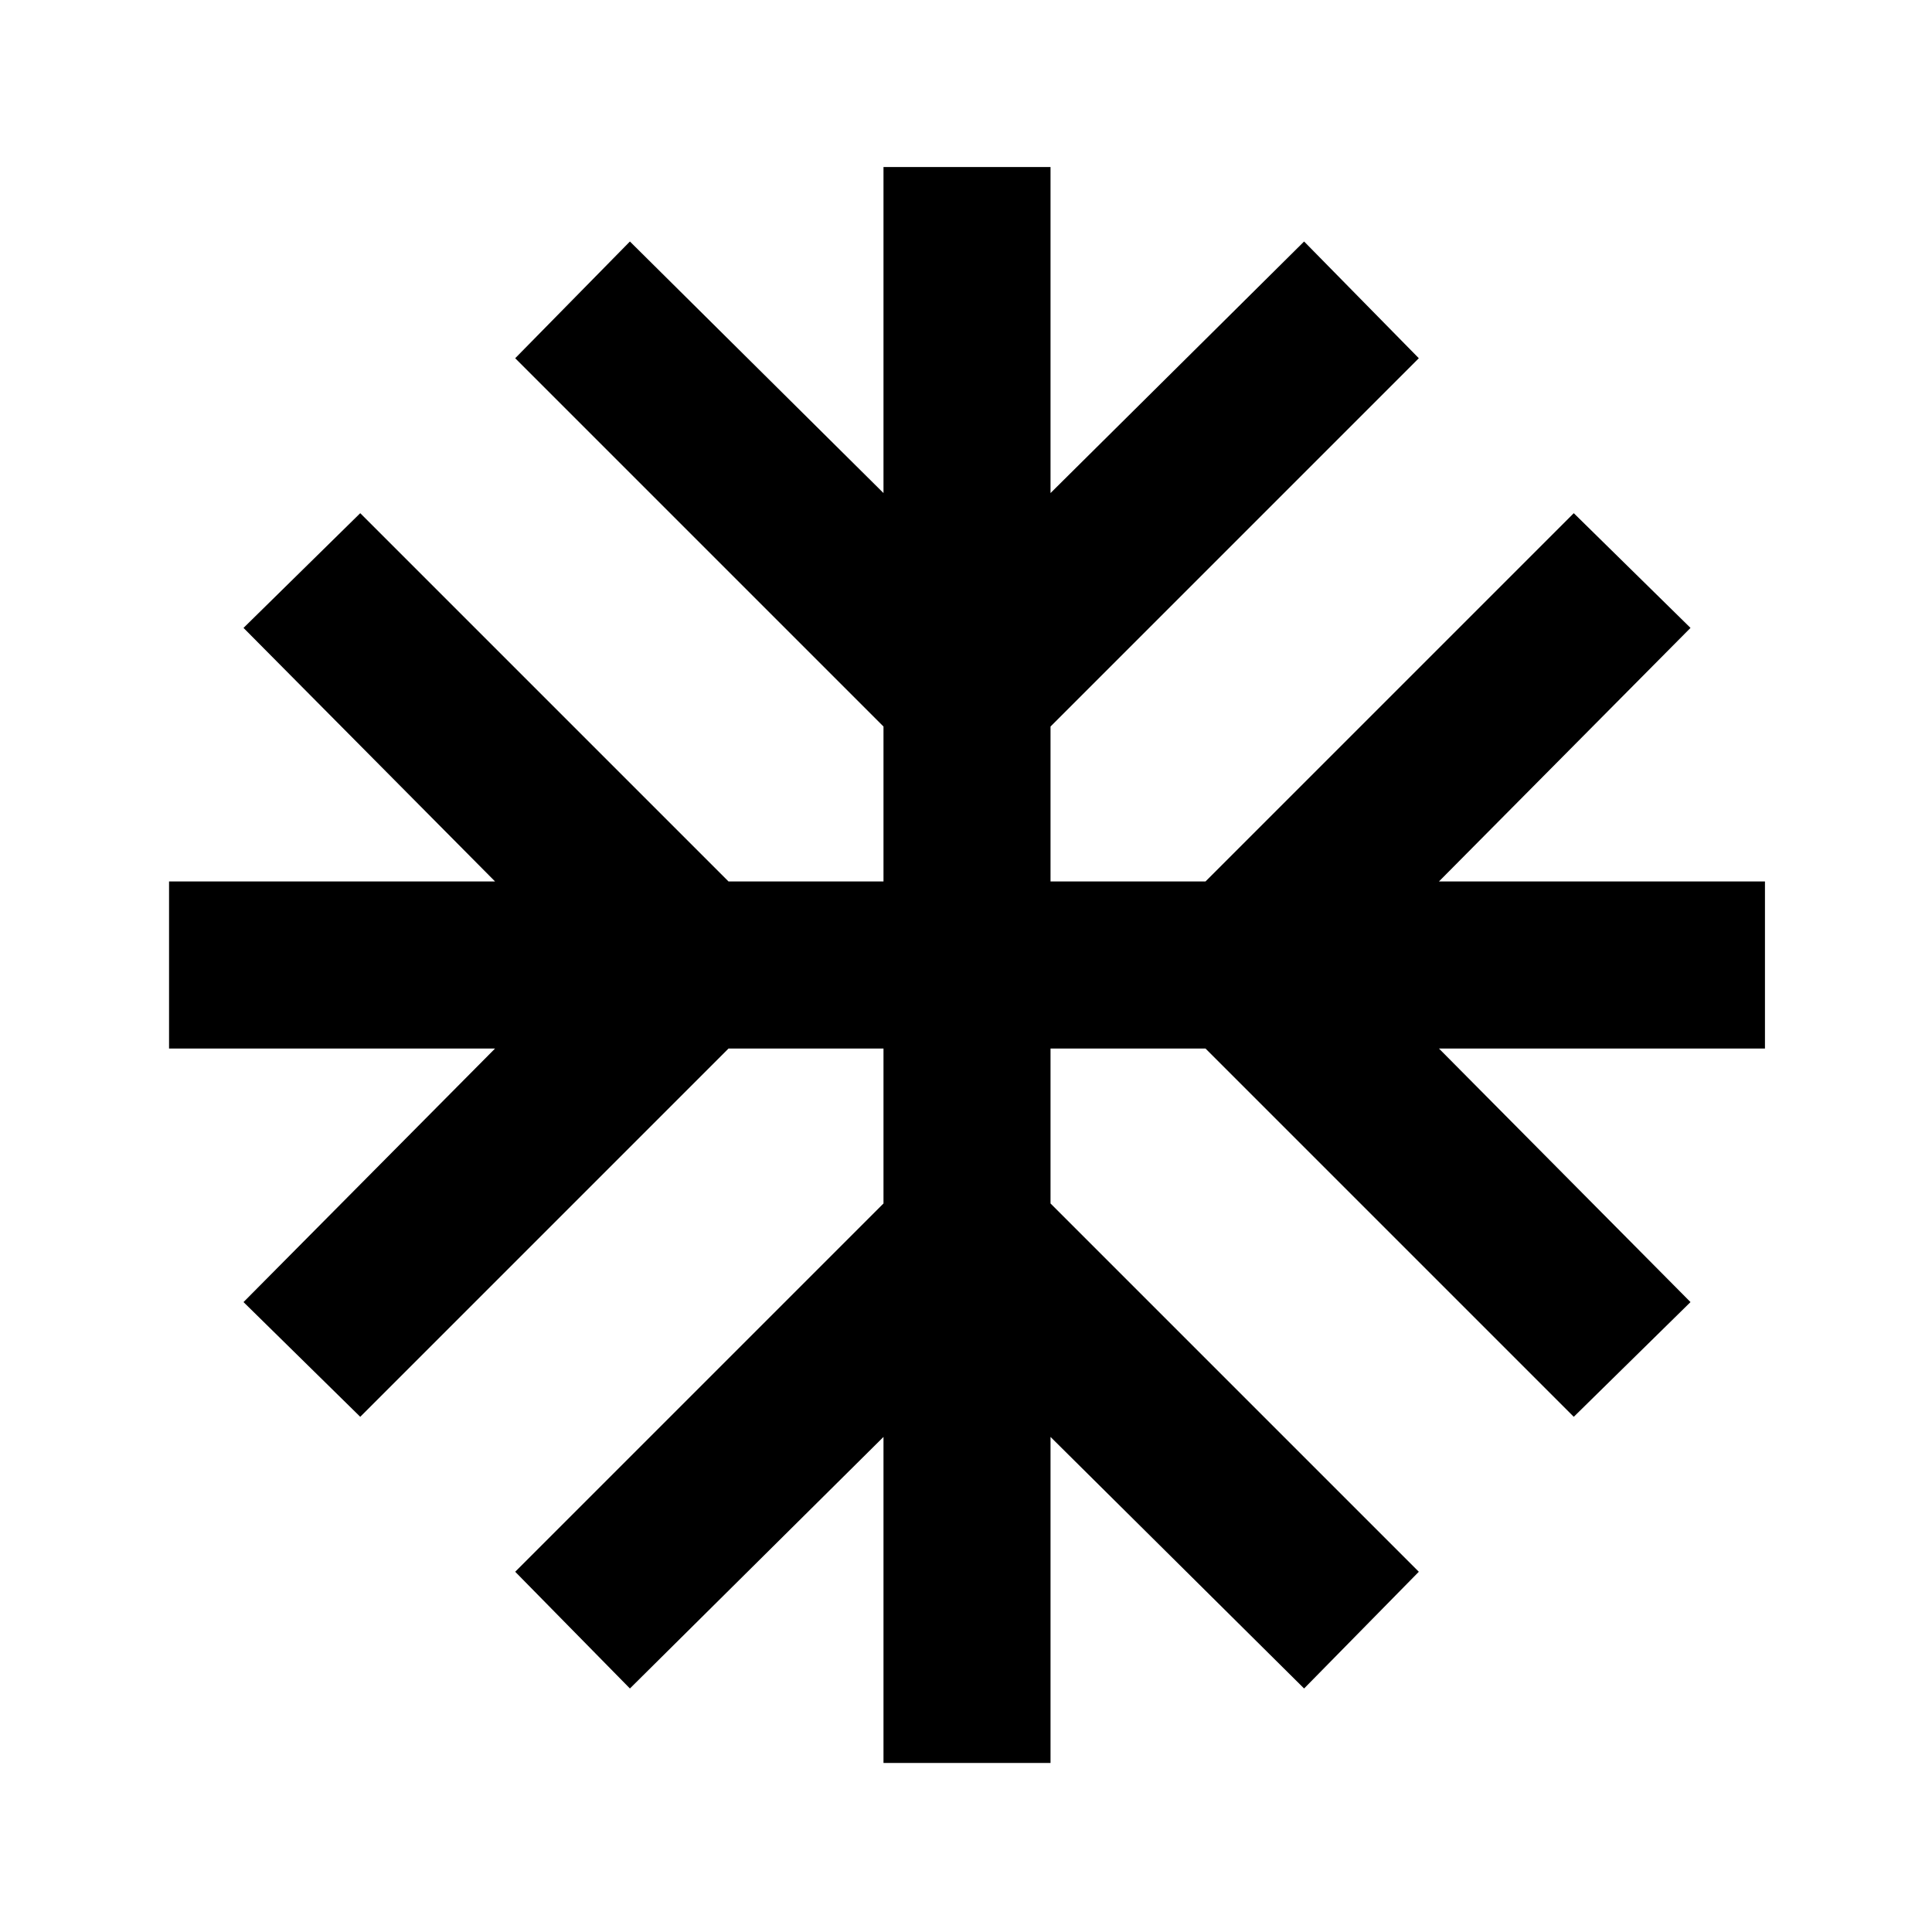 <svg xmlns="http://www.w3.org/2000/svg" height="24" width="24"><path d="M10.975 21.9V17.85L7.825 20.975L6.4 19.525L10.975 14.95V13.025H9.05L4.475 17.6L3.025 16.175L6.15 13.025H2.1V10.95H6.15L3.025 7.8L4.475 6.375L9.05 10.95H10.975V9.025L6.4 4.45L7.825 3L10.975 6.125V2.075H13.05V6.125L16.2 3L17.625 4.45L13.05 9.025V10.95H14.975L19.55 6.375L21 7.8L17.875 10.95H21.925V13.025H17.875L21 16.175L19.55 17.6L14.975 13.025H13.05V14.95L17.625 19.525L16.2 20.975L13.05 17.85V21.9Z"/></svg>